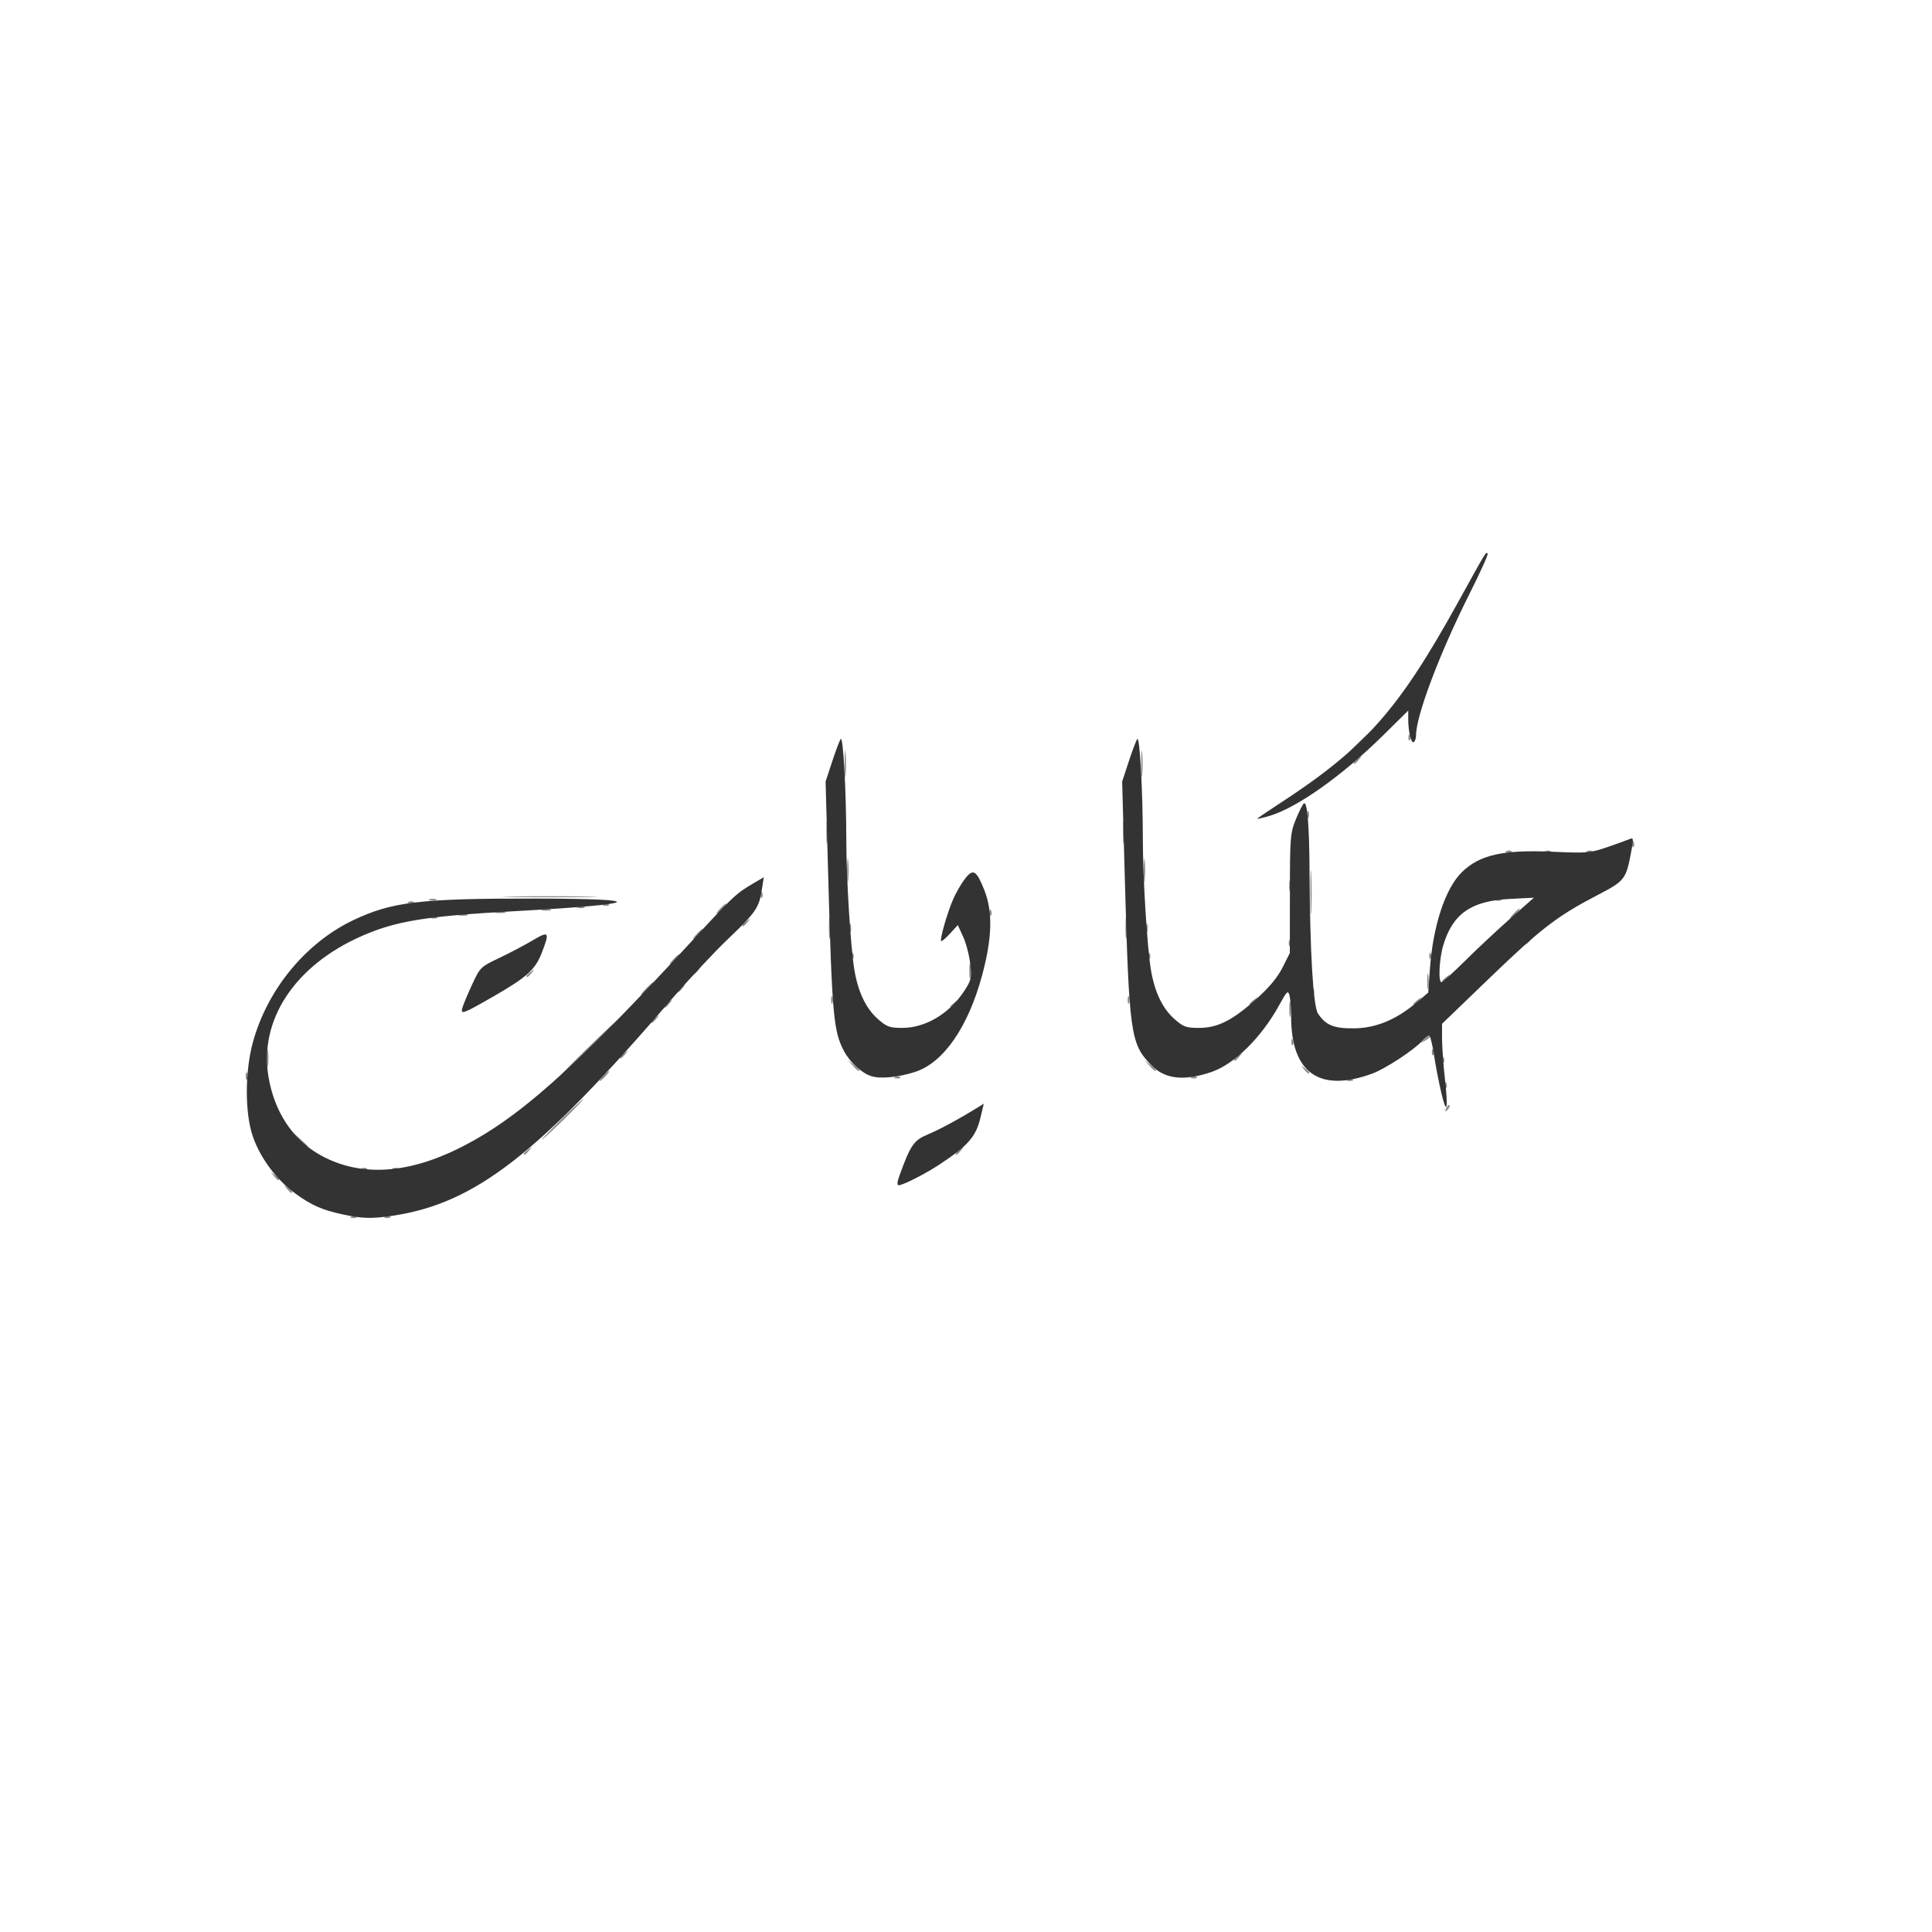 <?xml version="1.0" encoding="UTF-8" standalone="no"?>
<!-- Created with Inkscape (http://www.inkscape.org/) -->

<svg
   width="180"
   height="180"
   viewBox="0 0 180 180"
   version="1.1"
   id="svg5"
   inkscape:version="1.1.1 (eb90963e84, 2021-10-02)"
   sodipodi:docname="hikayaats.svg"
   inkscape:export-filename="/home/abi/Pictures/hikayaats.png"
   inkscape:export-xdpi="96"
   inkscape:export-ydpi="96"
   xmlns:inkscape="http://www.inkscape.org/namespaces/inkscape"
   xmlns:sodipodi="http://sodipodi.sourceforge.net/DTD/sodipodi-0.dtd"
   xmlns="http://www.w3.org/2000/svg"
   xmlns:svg="http://www.w3.org/2000/svg">
  <sodipodi:namedview
     id="namedview7"
     pagecolor="#ffffff"
     bordercolor="#666666"
     borderopacity="1.0"
     inkscape:pageshadow="2"
     inkscape:pageopacity="0.0"
     inkscape:pagecheckerboard="0"
     inkscape:document-units="px"
     showgrid="false"
     inkscape:zoom="3.3155451"
     inkscape:cx="41.47131"
     inkscape:cy="102.69804"
     inkscape:window-width="1920"
     inkscape:window-height="1016"
     inkscape:window-x="1920"
     inkscape:window-y="27"
     inkscape:window-maximized="1"
     inkscape:current-layer="layer1" />
  <defs
     id="defs2" />
  <g
     inkscape:label="Layer 1"
     inkscape:groupmode="layer"
     id="layer1">
    <g
       id="g81"
       transform="translate(-6.076,0.905)"
       inkscape:export-filename="/home/abi/Pictures/g81.png"
       inkscape:export-xdpi="96"
       inkscape:export-ydpi="96">
      <path
         style="fill:#8c8c8c;fill-opacity:1;stroke-width:0.239"
         d="m 38.827,112.436 c 0.175,-0.068 0.384,-0.06 0.465,0.019 0.081,0.079 -0.063,0.134 -0.318,0.124 -0.282,-0.011 -0.34,-0.067 -0.146,-0.143 z m 3.151,0 c 0.175,-0.068 0.384,-0.06 0.465,0.019 0.081,0.079 -0.063,0.134 -0.318,0.124 -0.282,-0.011 -0.34,-0.067 -0.146,-0.143 z m -9.196,-2.617 c -0.301,-0.375 -0.293,-0.383 0.092,-0.089 0.233,0.179 0.424,0.365 0.424,0.414 0,0.195 -0.199,0.069 -0.516,-0.325 z m -1.212,-1.183 c -0.301,-0.375 -0.293,-0.383 0.092,-0.089 0.233,0.179 0.424,0.365 0.424,0.414 0,0.195 -0.199,0.069 -0.516,-0.325 z m 8.226,-0.694 c 0.175,-0.068 0.384,-0.06 0.465,0.019 0.081,0.079 -0.063,0.134 -0.318,0.124 -0.282,-0.011 -0.34,-0.067 -0.146,-0.143 z m 2.909,0 c 0.175,-0.068 0.384,-0.06 0.465,0.019 0.081,0.079 -0.063,0.134 -0.318,0.124 -0.282,-0.011 -0.34,-0.067 -0.146,-0.143 z m 12.164,-1.347 c 0,-0.049 0.191,-0.235 0.424,-0.414 0.384,-0.294 0.393,-0.286 0.092,0.089 -0.317,0.394 -0.516,0.519 -0.516,0.325 z m 40.235,0 c 0,-0.049 0.191,-0.235 0.424,-0.414 0.384,-0.294 0.393,-0.286 0.092,0.089 -0.317,0.394 -0.516,0.519 -0.516,0.325 z m -61.216,-1.389 -0.712,-0.769 0.788,0.695 c 0.433,0.382 0.788,0.728 0.788,0.769 0,0.183 -0.2,0.022 -0.864,-0.695 z m 24.496,-1.833 c 1.06,-1.041 1.982,-1.892 2.049,-1.892 0.067,0 -0.746,0.851 -1.806,1.892 -1.06,1.041 -1.982,1.892 -2.049,1.892 -0.067,0 0.746,-0.851 1.806,-1.892 z m 82.424,-1.015 c 0.091,-0.233 0.227,-0.364 0.301,-0.292 0.075,0.073 1.6e-4,0.264 -0.165,0.424 -0.239,0.232 -0.267,0.205 -0.136,-0.132 z m -0.118,-2.197 c 0.012,-0.276 0.069,-0.332 0.146,-0.143 0.07,0.171 0.061,0.375 -0.019,0.453 -0.081,0.079 -0.138,-0.061 -0.127,-0.31 z M 28.973,99.353 c 0,-0.325 0.055,-0.458 0.122,-0.296 0.067,0.163 0.067,0.429 0,0.591 -0.067,0.163 -0.122,0.03 -0.122,-0.296 z m 33.289,0 c 0.241,-0.26 0.493,-0.473 0.56,-0.473 0.067,0 -0.076,0.213 -0.318,0.473 -0.241,0.26 -0.493,0.473 -0.56,0.473 -0.067,0 0.076,-0.213 0.318,-0.473 z m 69.396,0.311 c 0.175,-0.068 0.384,-0.06 0.465,0.019 0.081,0.079 -0.063,0.134 -0.318,0.124 -0.282,-0.011 -0.34,-0.067 -0.146,-0.143 z M 89.484,99.428 c 0.175,-0.068 0.384,-0.06 0.465,0.019 0.081,0.079 -0.063,0.134 -0.318,0.124 -0.282,-0.011 -0.34,-0.067 -0.146,-0.143 z m 27.631,0 c 0.175,-0.068 0.384,-0.06 0.465,0.019 0.081,0.079 -0.063,0.134 -0.318,0.124 -0.282,-0.011 -0.34,-0.067 -0.146,-0.143 z M 60.808,96.752 c 1.462,-1.431 2.712,-2.602 2.779,-2.602 0.067,0 -1.075,1.171 -2.537,2.602 -1.462,1.431 -2.712,2.602 -2.779,2.602 -0.067,0 1.075,-1.171 2.537,-2.602 z m 66.744,1.951 c -0.301,-0.375 -0.293,-0.383 0.091,-0.089 0.233,0.179 0.424,0.365 0.424,0.414 0,0.195 -0.199,0.069 -0.516,-0.325 z m -96.606,-1.005 c 0,-0.715 0.045,-1.008 0.101,-0.65 0.056,0.358 0.056,0.943 0,1.301 -0.056,0.358 -0.101,0.065 -0.101,-0.65 z m 54.561,0.65 -0.462,-0.532 0.545,0.451 c 0.3,0.248 0.545,0.487 0.545,0.532 0,0.189 -0.195,0.05 -0.629,-0.451 z m 27.631,0 -0.462,-0.532 0.545,0.451 c 0.3,0.248 0.545,0.487 0.545,0.532 0,0.189 -0.195,0.05 -0.629,-0.451 z m 27.31,-0.552 c 0.012,-0.276 0.069,-0.332 0.146,-0.143 0.07,0.171 0.061,0.375 -0.019,0.453 -0.081,0.079 -0.138,-0.061 -0.127,-0.31 z m -19.409,0.049 c 0,-0.049 0.191,-0.235 0.424,-0.414 0.384,-0.294 0.393,-0.286 0.091,0.089 -0.317,0.394 -0.516,0.519 -0.516,0.325 z M 63.838,97.609 c 0,-0.049 0.191,-0.235 0.424,-0.414 0.384,-0.294 0.393,-0.286 0.092,0.089 -0.317,0.394 -0.516,0.519 -0.516,0.325 z M 139.479,97.087 c 0.012,-0.276 0.069,-0.332 0.146,-0.143 0.07,0.171 0.061,0.375 -0.019,0.453 -0.081,0.079 -0.138,-0.061 -0.127,-0.31 z m -13.088,-0.946 c 0.012,-0.276 0.069,-0.332 0.146,-0.143 0.07,0.171 0.061,0.375 -0.019,0.453 -0.081,0.079 -0.138,-0.061 -0.127,-0.31 z m 12.397,-0.235 c 0.23,-0.234 0.471,-0.375 0.534,-0.313 0.064,0.062 -0.125,0.254 -0.418,0.426 -0.511,0.299 -0.516,0.294 -0.116,-0.113 z M 66.746,94.298 c 0,-0.049 0.191,-0.235 0.424,-0.414 0.384,-0.294 0.393,-0.286 0.092,0.089 -0.317,0.394 -0.516,0.519 -0.516,0.325 z m 59.452,-1.211 c 0.002,-0.65 0.049,-0.888 0.105,-0.529 0.056,0.359 0.054,0.892 -0.003,1.183 -0.058,0.291 -0.103,-0.003 -0.101,-0.654 z M 67.958,92.879 c 0,-0.049 0.191,-0.235 0.424,-0.414 0.384,-0.294 0.393,-0.286 0.092,0.089 -0.317,0.394 -0.516,0.519 -0.516,0.325 z m 26.662,0 c 0,-0.049 0.191,-0.235 0.424,-0.414 0.384,-0.294 0.393,-0.286 0.092,0.089 -0.317,0.394 -0.516,0.519 -0.516,0.325 z M 83.509,92.258 c 0,-0.325 0.055,-0.458 0.122,-0.296 0.067,0.163 0.067,0.429 0,0.591 -0.067,0.163 -0.122,0.03 -0.122,-0.296 z m 27.631,0 c 0,-0.325 0.055,-0.458 0.122,-0.296 0.067,0.163 0.067,0.429 0,0.591 -0.067,0.163 -0.122,0.03 -0.122,-0.296 z m 11.354,0.384 c 0,-0.049 0.191,-0.235 0.424,-0.414 0.384,-0.294 0.393,-0.286 0.091,0.089 -0.317,0.394 -0.516,0.519 -0.516,0.325 z m 15.27,0 c 0,-0.049 0.191,-0.235 0.424,-0.414 0.384,-0.294 0.393,-0.286 0.091,0.089 -0.317,0.394 -0.516,0.519 -0.516,0.325 z m -9.415,-1.093 c 0,-0.325 0.055,-0.458 0.122,-0.296 0.067,0.163 0.067,0.429 0,0.591 -0.067,0.163 -0.122,0.03 -0.122,-0.296 z M 66.261,91.194 c 0.313,-0.325 0.624,-0.591 0.69,-0.591 0.067,0 -0.135,0.266 -0.448,0.591 -0.313,0.325 -0.624,0.591 -0.69,0.591 -0.067,0 0.135,-0.266 0.448,-0.591 z m 2.909,0.265 c 0,-0.049 0.191,-0.235 0.424,-0.414 0.384,-0.294 0.393,-0.286 0.092,0.089 -0.317,0.394 -0.516,0.519 -0.516,0.325 z m 69.874,-0.975 c 0.002,-0.65 0.049,-0.888 0.105,-0.529 0.056,0.359 0.054,0.892 -0.003,1.183 -0.058,0.291 -0.103,-0.003 -0.101,-0.654 z M 96.386,89.539 c 0.002,-0.65 0.049,-0.888 0.105,-0.529 0.056,0.359 0.054,0.892 -0.003,1.183 -0.058,0.291 -0.103,-0.003 -0.101,-0.654 z m 44.044,0.975 c 0,-0.049 0.191,-0.235 0.424,-0.414 0.384,-0.294 0.393,-0.286 0.091,0.089 -0.317,0.394 -0.516,0.519 -0.516,0.325 z M 55.112,90.041 c 0,-0.049 0.191,-0.235 0.424,-0.414 0.384,-0.294 0.393,-0.286 0.092,0.089 -0.317,0.394 -0.516,0.519 -0.516,0.325 z m 15.512,-0.237 c 0,-0.049 0.191,-0.235 0.424,-0.414 0.384,-0.294 0.393,-0.286 0.092,0.089 -0.317,0.394 -0.516,0.519 -0.516,0.325 z m -1.818,-1.33 c 0.241,-0.26 0.493,-0.473 0.56,-0.473 0.067,0 -0.076,0.213 -0.318,0.473 -0.241,0.26 -0.493,0.473 -0.56,0.473 -0.067,0 0.076,-0.213 0.318,-0.473 z m 16.622,-0.374 c 0.012,-0.276 0.069,-0.332 0.146,-0.143 0.07,0.171 0.061,0.375 -0.019,0.453 -0.081,0.079 -0.138,-0.061 -0.127,-0.31 z m 27.631,0 c 0.012,-0.276 0.069,-0.332 0.146,-0.143 0.07,0.171 0.061,0.375 -0.019,0.453 -0.081,0.079 -0.138,-0.061 -0.127,-0.31 z m 26.177,0 c 0.012,-0.276 0.069,-0.332 0.146,-0.143 0.07,0.171 0.061,0.375 -0.019,0.453 -0.081,0.079 -0.138,-0.061 -0.127,-0.31 z m -13.088,-1.183 c 0.012,-0.276 0.069,-0.332 0.146,-0.143 0.07,0.171 0.061,0.375 -0.019,0.453 -0.081,0.079 -0.138,-0.061 -0.127,-0.31 z m -42.841,-1.399 c 9.7e-4,-0.911 0.045,-1.254 0.097,-0.763 0.052,0.491 0.052,1.236 -0.002,1.656 -0.054,0.42 -0.096,0.018 -0.095,-0.892 z m 27.631,0 c 9.7e-4,-0.911 0.045,-1.254 0.097,-0.763 0.052,0.491 0.052,1.236 -0.002,1.656 -0.054,0.42 -0.097,0.018 -0.095,-0.892 z m 37.247,1.448 c 0,-0.049 0.191,-0.235 0.424,-0.414 0.384,-0.294 0.393,-0.286 0.091,0.089 -0.317,0.394 -0.516,0.519 -0.516,0.325 z M 70.988,86.109 c 0.241,-0.26 0.493,-0.473 0.56,-0.473 0.067,0 -0.076,0.213 -0.318,0.473 -0.241,0.26 -0.493,0.473 -0.56,0.473 -0.067,0 0.076,-0.213 0.318,-0.473 z m 14.226,-0.591 c 0.005,-0.39 0.059,-0.521 0.121,-0.291 0.061,0.23 0.057,0.549 -0.009,0.71 -0.066,0.16 -0.117,-0.028 -0.112,-0.418 z m 27.631,0 c 0.005,-0.39 0.059,-0.521 0.121,-0.291 0.061,0.23 0.057,0.549 -0.009,0.71 -0.066,0.16 -0.117,-0.028 -0.112,-0.418 z M 75.229,85.311 c 0,-0.049 0.191,-0.235 0.424,-0.414 0.384,-0.294 0.393,-0.286 0.092,0.089 -0.317,0.394 -0.516,0.519 -0.516,0.325 z m 52.934,-3.103 c 4.8e-4,-1.821 0.038,-2.535 0.085,-1.586 0.046,0.949 0.046,2.439 -7.2e-4,3.311 -0.046,0.872 -0.084,0.096 -0.084,-1.725 z m -81.823,2.322 c 0.175,-0.068 0.384,-0.06 0.465,0.019 0.081,0.079 -0.063,0.134 -0.318,0.124 -0.282,-0.011 -0.34,-0.067 -0.146,-0.143 z M 147.095,84.217 c 0.241,-0.26 0.493,-0.473 0.56,-0.473 0.067,0 -0.076,0.213 -0.318,0.473 -0.241,0.26 -0.493,0.473 -0.56,0.473 -0.067,0 0.076,-0.213 0.318,-0.473 z m -98.219,0.073 c 0.236,-0.06 0.563,-0.056 0.727,0.009 0.164,0.065 -0.029,0.114 -0.429,0.109 -0.4,-0.005 -0.534,-0.058 -0.298,-0.118 z m 49.399,-0.211 c 0.012,-0.276 0.069,-0.332 0.146,-0.143 0.07,0.171 0.061,0.375 -0.019,0.453 -0.081,0.079 -0.138,-0.061 -0.127,-0.31 z m -46.011,-0.025 c 0.233,-0.059 0.615,-0.059 0.848,0 0.233,0.059 0.042,0.108 -0.424,0.108 -0.467,0 -0.657,-0.049 -0.424,-0.108 z m 20.905,-0.31 c 0.241,-0.26 0.493,-0.473 0.56,-0.473 0.067,0 -0.076,0.213 -0.318,0.473 -0.241,0.26 -0.493,0.473 -0.56,0.473 -0.067,0 0.076,-0.213 0.318,-0.473 z m -16.538,0.073 c 0.236,-0.06 0.563,-0.056 0.727,0.009 0.164,0.065 -0.029,0.114 -0.429,0.109 -0.4,-0.005 -0.534,-0.058 -0.298,-0.118 z m 3.268,-0.229 c 0.167,-0.066 0.439,-0.066 0.606,0 0.167,0.066 0.03,0.119 -0.303,0.119 -0.333,0 -0.47,-0.054 -0.303,-0.119 z m 2.439,-0.241 c 0.175,-0.068 0.384,-0.06 0.465,0.019 0.081,0.079 -0.063,0.134 -0.318,0.124 -0.282,-0.011 -0.34,-0.067 -0.146,-0.143 z M 44.16,83.11 c 0.175,-0.068 0.384,-0.06 0.465,0.019 0.081,0.079 -0.063,0.134 -0.318,0.124 -0.282,-0.011 -0.34,-0.067 -0.146,-0.143 z m 1.924,-0.232 c 0.167,-0.066 0.439,-0.066 0.606,0 0.167,0.066 0.03,0.119 -0.303,0.119 -0.333,0 -0.47,-0.054 -0.303,-0.119 z m 99.391,-0.005 c 0.175,-0.068 0.384,-0.06 0.465,0.019 0.081,0.079 -0.063,0.134 -0.318,0.124 -0.282,-0.011 -0.34,-0.067 -0.146,-0.143 z M 53.718,82.621 c 1.966,-0.04 5.184,-0.04 7.15,0 1.966,0.04 0.358,0.072 -3.575,0.072 -3.933,0 -5.541,-0.033 -3.575,-0.072 z m 23.227,-0.198 c 0.012,-0.276 0.069,-0.332 0.146,-0.143 0.07,0.171 0.061,0.375 -0.019,0.453 -0.081,0.079 -0.138,-0.061 -0.127,-0.31 z m 49.24,-0.808 c 0,-0.455 0.05,-0.642 0.111,-0.414 0.061,0.228 0.061,0.6 0,0.828 -0.061,0.228 -0.111,0.041 -0.111,-0.414 z M 85.006,80.197 c 0,-0.976 0.043,-1.375 0.095,-0.887 0.052,0.488 0.052,1.286 0,1.774 -0.052,0.488 -0.095,0.089 -0.095,-0.887 z m 27.631,0 c 0,-0.976 0.043,-1.375 0.095,-0.887 0.052,0.488 0.052,1.286 0,1.774 -0.052,0.488 -0.095,0.089 -0.095,-0.887 z m 33.806,-1.817 c 0.175,-0.068 0.384,-0.06 0.465,0.019 0.081,0.079 -0.063,0.134 -0.318,0.124 -0.282,-0.011 -0.34,-0.067 -0.146,-0.143 z m 3.636,0 c 0.175,-0.068 0.384,-0.06 0.465,0.019 0.081,0.079 -0.063,0.134 -0.318,0.124 -0.282,-0.011 -0.34,-0.067 -0.146,-0.143 z m 3.878,0 c 0.175,-0.068 0.384,-0.06 0.465,0.019 0.081,0.079 -0.063,0.134 -0.318,0.124 -0.282,-0.011 -0.34,-0.067 -0.146,-0.143 z M 83.067,76.649 c 0,-0.976 0.043,-1.375 0.095,-0.887 0.052,0.488 0.052,1.286 0,1.774 -0.052,0.488 -0.095,0.089 -0.095,-0.887 z m 27.631,0 c 0,-0.976 0.043,-1.375 0.095,-0.887 0.052,0.488 0.052,1.286 0,1.774 -0.052,0.488 -0.095,0.089 -0.095,-0.887 z m 47.444,1.045 c 0.012,-0.276 0.069,-0.332 0.146,-0.143 0.07,0.171 0.061,0.375 -0.019,0.453 -0.081,0.079 -0.138,-0.061 -0.127,-0.31 z m -30.278,-2.7 c 0,-0.325 0.055,-0.458 0.122,-0.296 0.067,0.163 0.067,0.429 0,0.591 -0.067,0.163 -0.122,0.03 -0.122,-0.296 z M 84.767,70.264 c 0,-1.106 0.042,-1.558 0.093,-1.005 0.051,0.553 0.051,1.457 0,2.01 -0.051,0.553 -0.093,0.101 -0.093,-1.005 z m 27.631,0 c 0,-1.106 0.042,-1.558 0.093,-1.005 0.051,0.553 0.051,1.457 0,2.01 -0.051,0.553 -0.093,0.101 -0.093,-1.005 z m 19.79,-0.089 c 0,-0.049 0.191,-0.235 0.424,-0.414 0.384,-0.294 0.393,-0.286 0.091,0.089 -0.317,0.394 -0.516,0.519 -0.516,0.325 z m 0.364,-1.803 c 0.657,-0.65 1.248,-1.183 1.315,-1.183 0.067,0 -0.416,0.532 -1.072,1.183 -0.657,0.65 -1.248,1.183 -1.315,1.183 -0.067,0 0.416,-0.532 1.072,-1.183 z m 4.746,-0.611 c 0.012,-0.276 0.069,-0.332 0.146,-0.143 0.07,0.171 0.061,0.375 -0.019,0.453 -0.081,0.079 -0.138,-0.061 -0.127,-0.31 z"
         id="path85" />
      <path
         style="fill:#333333;fill-opacity:1;stroke-width:0.239"
         d="m 38.024,112.244 c -1.961,-0.426 -2.944,-0.861 -4.465,-1.976 -1.759,-1.29 -3.268,-3.335 -3.944,-5.347 -0.728,-2.166 -0.723,-5.952 0.011,-8.674 1.324,-4.915 4.905,-9.29 9.337,-11.409 3.617,-1.729 6.28,-2.044 17.112,-2.025 10.659,0.019 9.835,0.517 -1.933,1.168 -8.396,0.464 -11.191,0.918 -14.407,2.341 -6.193,2.74 -9.532,7.795 -8.646,13.089 0.536,3.203 2.193,5.762 4.665,7.204 3.607,2.105 8.034,1.941 12.964,-0.48 5.546,-2.723 10.735,-7.332 21.883,-19.436 3.781,-4.106 4.052,-4.359 5.691,-5.32 l 0.943,-0.553 -0.178,1.16 c -0.258,1.68 -0.561,2.12 -3.164,4.603 -1.291,1.231 -3.722,3.835 -5.403,5.786 -12.313,14.296 -18.12,18.802 -25.74,19.975 -1.996,0.307 -2.913,0.286 -4.726,-0.107 z m 51.851,-3.617 c 1.032,-2.853 1.338,-3.298 2.645,-3.84 1.09,-0.452 2.945,-1.456 4.687,-2.537 l 0.527,-0.327 -0.308,1.291 c -0.426,1.788 -1.131,2.595 -3.828,4.38 -1.289,0.853 -3.402,1.928 -3.79,1.928 -0.169,0 -0.147,-0.305 0.067,-0.895 z m 50.471,-7.778 c -0.219,-0.933 -0.522,-2.503 -0.672,-3.488 -0.15,-0.985 -0.352,-1.791 -0.448,-1.791 -0.097,0 -0.383,0.225 -0.637,0.501 -0.797,0.865 -3.455,2.605 -4.649,3.044 -4.912,1.806 -7.56,-0.038 -7.572,-5.272 -0.002,-0.807 -0.071,-1.715 -0.155,-2.019 -0.134,-0.49 -0.242,-0.388 -0.947,0.9 -1.653,3.018 -4.163,5.502 -6.307,6.24 -2.549,0.877 -4.34,0.682 -5.598,-0.611 -1.98,-2.036 -2.084,-2.788 -2.506,-18.1 l -0.23,-8.34 0.6,-1.829 c 0.33,-1.006 0.692,-1.968 0.805,-2.138 0.232,-0.349 0.521,4.849 0.524,9.414 0.002,3.526 0.397,9.921 0.744,12.044 0.341,2.089 1.079,3.645 2.194,4.628 0.837,0.738 1.09,0.83 2.282,0.83 1.753,0 3.117,-0.688 5.369,-2.707 1.175,-1.053 1.964,-2.003 2.424,-2.916 l 0.681,-1.354 0.005,-5.558 c 0.005,-5.237 0.037,-5.636 0.561,-6.913 0.306,-0.745 0.643,-1.408 0.75,-1.472 0.31,-0.187 0.496,2.062 0.518,6.257 0.038,7.59 0.339,12.661 0.792,13.334 0.729,1.086 1.468,1.387 3.357,1.37 2.022,-0.019 3.912,-0.797 5.797,-2.387 l 1.114,-0.94 0.155,-2.2 c 0.283,-4.024 1.438,-7.52 2.981,-9.025 1.669,-1.628 3.848,-2.111 8.562,-1.897 3.08,0.14 3.387,0.113 4.979,-0.433 0.933,-0.32 1.874,-0.659 2.09,-0.753 0.351,-0.152 0.369,-0.036 0.165,1.057 -0.508,2.73 -0.574,2.816 -3.213,4.191 -3.72,1.939 -5.235,3.105 -10.01,7.704 l -4.423,4.26 v 1.364 c 0,0.75 0.119,2.431 0.264,3.734 0.329,2.95 0.177,3.505 -0.347,1.273 z m 2.27,-12.279 c 1.13,-1.118 3.026,-2.89 4.213,-3.936 l 2.158,-1.903 -2.279,0.117 c -3.562,0.183 -5.272,1.374 -6.159,4.29 -0.381,1.251 -0.492,3.466 -0.174,3.466 0.103,0 1.112,-0.915 2.242,-2.033 z M 87.252,99.356 C 86.359,99.08 85.246,98.051 84.69,96.988 83.724,95.141 83.594,93.654 83.225,80.252 l -0.23,-8.34 0.6,-1.829 c 0.33,-1.006 0.692,-1.968 0.805,-2.138 0.232,-0.349 0.521,4.849 0.524,9.414 0.002,3.526 0.397,9.921 0.744,12.044 0.341,2.089 1.079,3.645 2.194,4.628 0.837,0.738 1.089,0.83 2.283,0.83 2.138,0 4.356,-1.309 5.728,-3.382 0.696,-1.051 0.74,-1.242 0.599,-2.564 -0.084,-0.786 -0.379,-1.925 -0.655,-2.53 l -0.502,-1.101 -0.729,0.791 c -0.401,0.435 -0.771,0.75 -0.823,0.699 -0.148,-0.145 0.575,-2.664 1.121,-3.908 0.273,-0.621 0.771,-1.48 1.106,-1.91 0.757,-0.969 1.062,-0.783 1.804,1.097 0.786,1.994 0.721,4.419 -0.211,7.889 -1.3,4.838 -3.606,8.168 -6.245,9.02 -1.574,0.508 -3.212,0.667 -4.087,0.396 z M 49.169,92.945 c 0.095,-0.312 0.505,-1.286 0.912,-2.165 0.719,-1.551 0.79,-1.62 2.462,-2.41 0.947,-0.447 2.348,-1.184 3.115,-1.638 1.577,-0.933 1.652,-0.84 0.897,1.128 -0.598,1.56 -1.392,2.281 -4.438,4.03 -2.985,1.714 -3.167,1.779 -2.947,1.054 z m 74.052,-17.573 c 0,-0.04 0.791,-0.584 1.757,-1.211 8.221,-5.325 11.319,-8.79 16.918,-18.915 2.757,-4.986 2.606,-4.738 2.781,-4.567 0.07,0.068 -0.696,1.762 -1.702,3.764 -2.771,5.516 -4.97,11.339 -4.97,13.161 0,0.277 -0.096,0.561 -0.213,0.631 -0.245,0.148 -0.514,-0.973 -0.514,-2.14 v -0.798 l -2.363,2.331 c -3.809,3.757 -8.021,6.737 -10.591,7.492 -0.607,0.178 -1.104,0.292 -1.104,0.252 z"
         id="path83" />
    </g>
  </g>
</svg>
